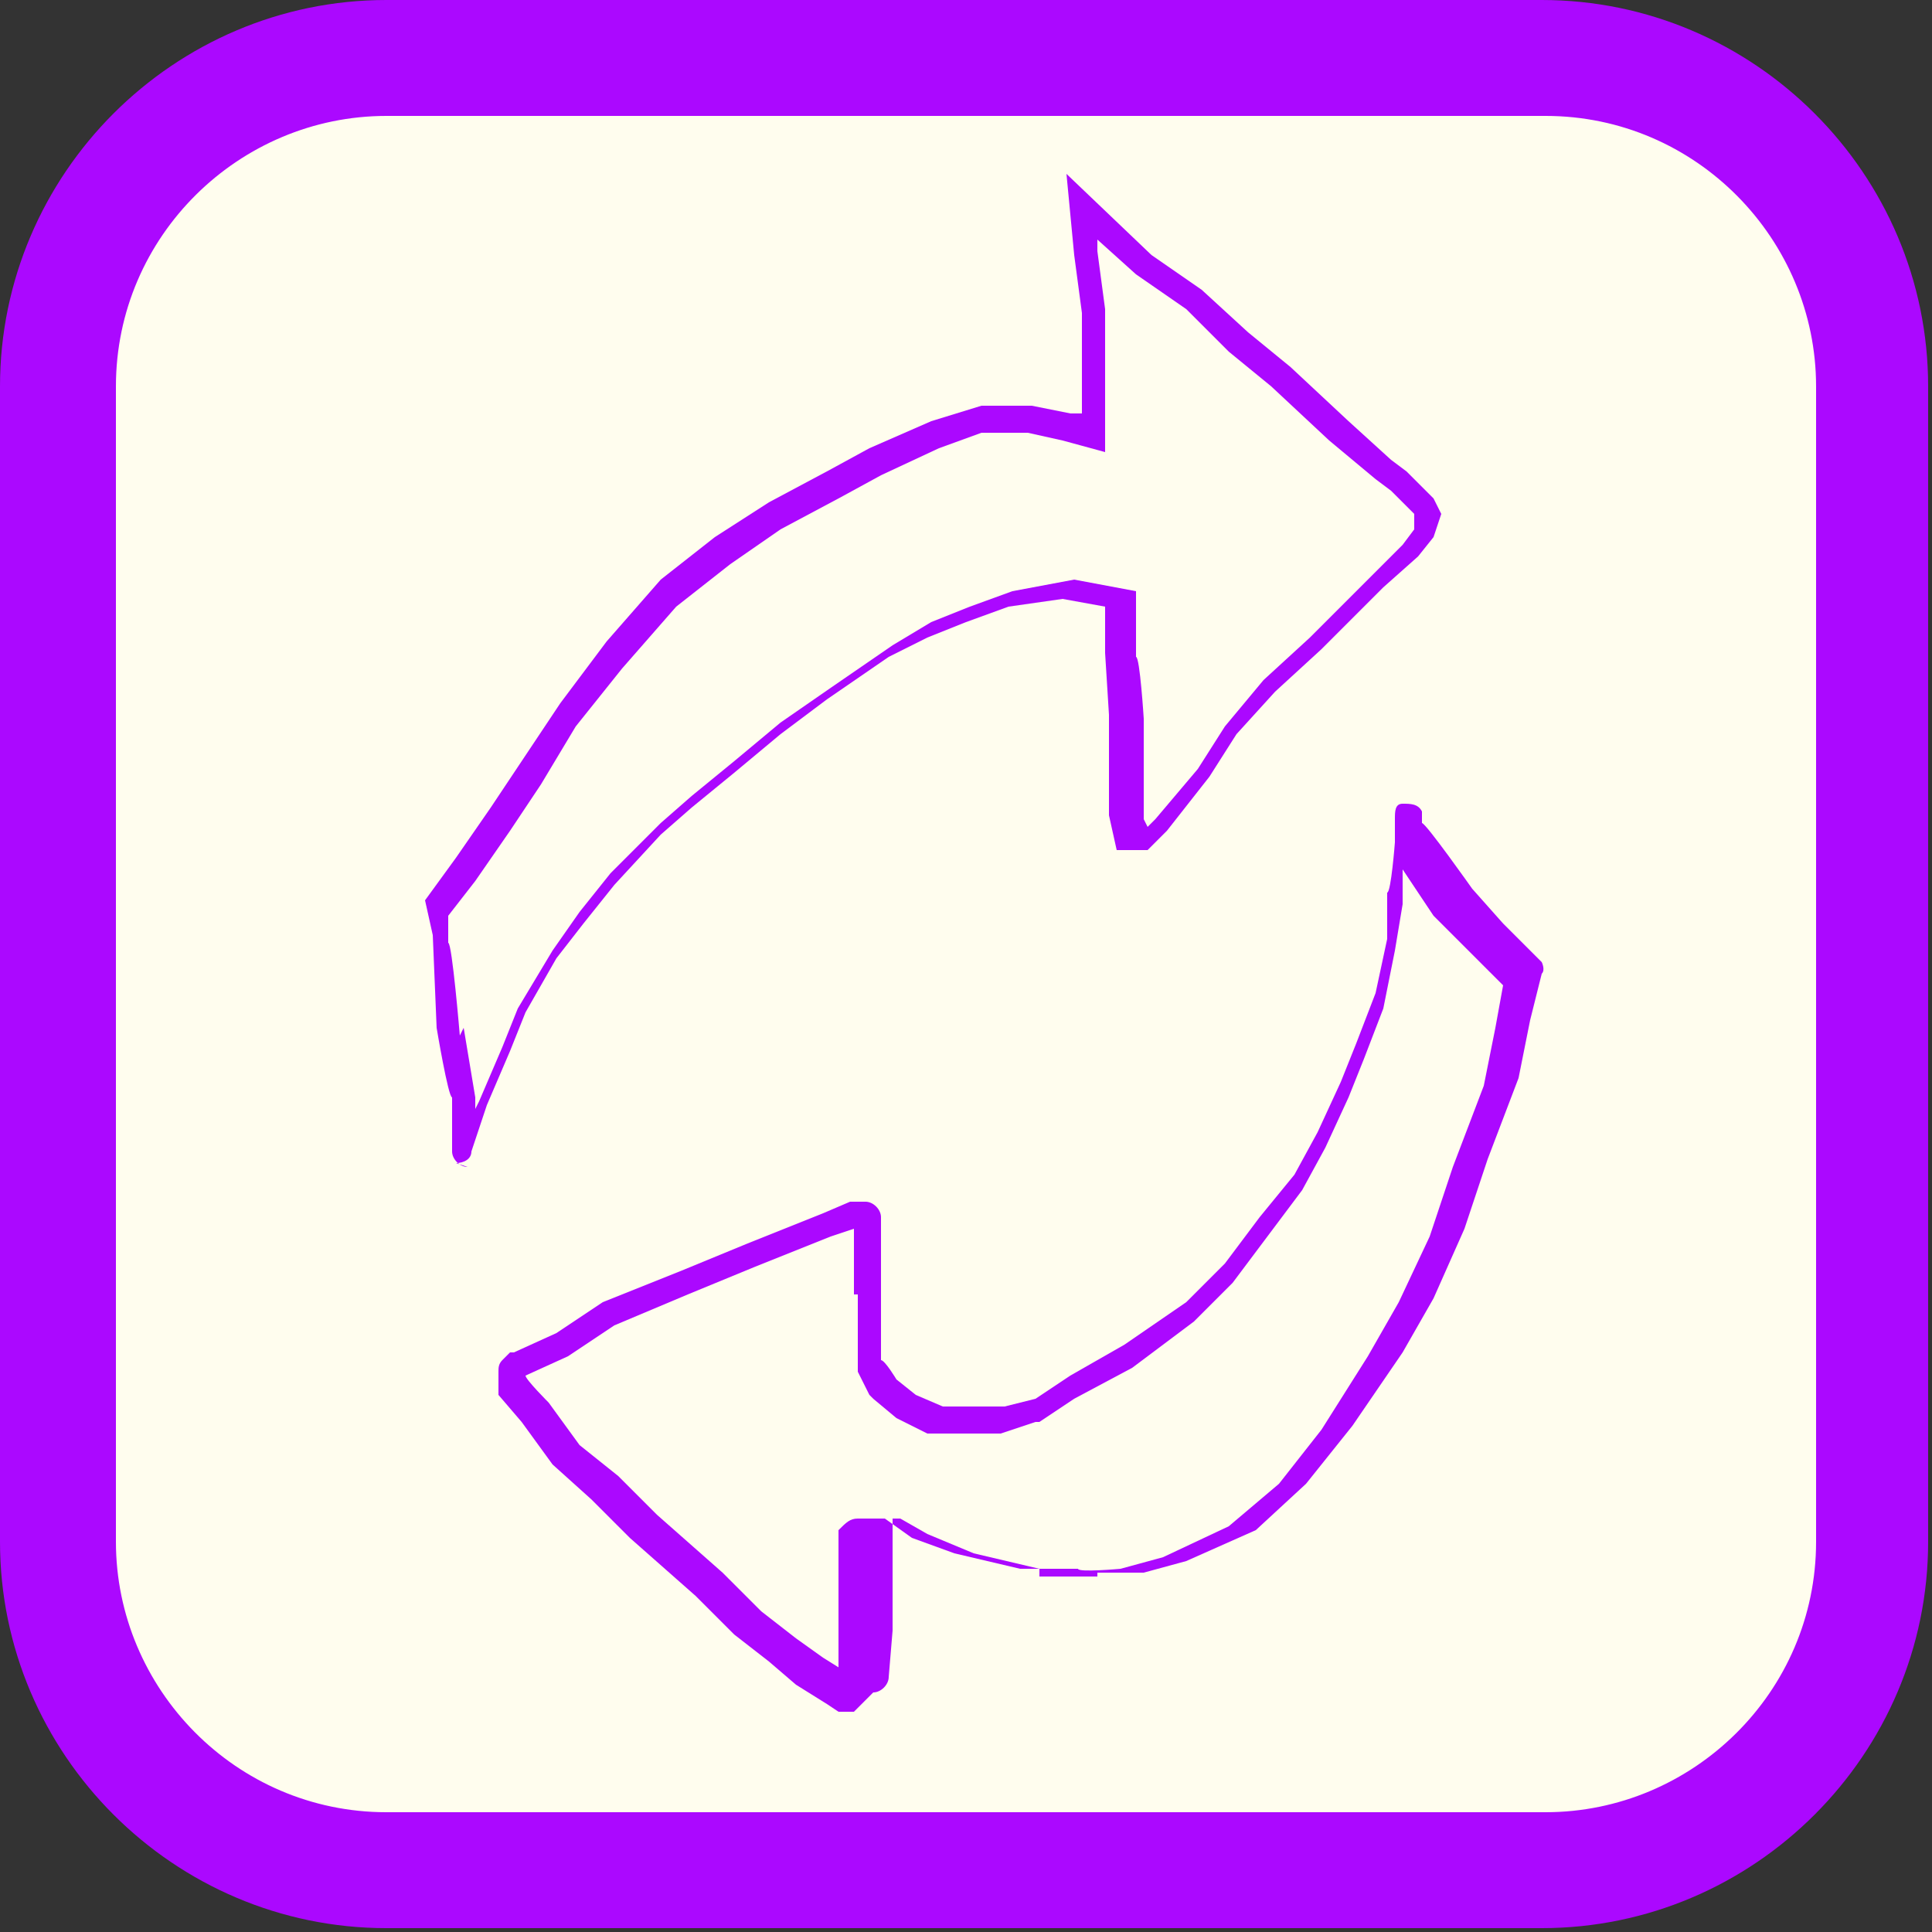 <?xml version="1.0" encoding="UTF-8"?>
<svg id="Layer_1" xmlns="http://www.w3.org/2000/svg" version="1.1" viewBox="0 0 50 50">
  <rect x="0" y="0" width="50" height="50" fill="#333333" stroke="none"/>
  <!-- Generator: Adobe Illustrator 29.1.0, SVG Export Plug-In . SVG Version: 2.1.0 Build 142)  -->
  <defs>
    <style>
      .st0 {
        fill: #ab08ff;
      }

      .st1 {
        fill: #fffdee;
      }
    </style>
  </defs>
  <g>
    <rect class="st1" x="1.5" y="1.5" width="47" height="47" rx="8.5" ry="8.5"/>
    <path class="st0" d="M40,3c3.9,0,7,3.2,7,7v29.9c0,3.9-3.2,7-7,7H10c-3.9,0-7-3.2-7-7V10c0-3.9,3.2-7,7-7h29.9M40,0H10C4.5,0,0,4.5,0,10v29.9c0,5.5,4.5,10,10,10h29.9c5.5,0,10-4.5,10-10V10c0-5.5-4.5-10-10-10h0Z"/>
  </g>
  <g>
    <path class="st0" d="M12.1,30.2s0,0,0,0c-.2,0-.4-.2-.4-.4v-1.4c-.1,0-.4-1.8-.4-1.8h0s-.1-2.4-.1-2.4l-.2-.9.8-1.1.9-1.3.8-1.2,1-1.5,1.2-1.6,1.4-1.6,1.4-1.1,1.4-.9,1.5-.8,1.1-.6,1.6-.7,1.3-.4h1.3c0,0,1,.2,1,.2h.3c0,0,0-2.6,0-2.6l-.2-1.5-.2-2.1,2.2,2.1,1.3.9,1.2,1.1,1.1.9h0s1.5,1.4,1.5,1.4l1.1,1,.4.3.3.3.4.4.2.4-.2.6-.4.5-.9.8-1.6,1.6-1.2,1.1-1,1.1-.7,1.1-1.1,1.4-.5.5h-.8s-.2-.9-.2-.9v-2.6c0,0-.1-1.6-.1-1.6v-1.2c0,0-1.1-.2-1.1-.2l-1.4.2-1.1.4-1,.4-1,.5-1.6,1.1-1.2.9-1.2,1-1.1.9-.8.7-1.2,1.3-.8,1-.7.9-.8,1.4-.4,1-.6,1.4-.4,1.2c0,.2-.2.3-.4.3ZM12,26.6l.3,1.8v.3s.1-.2.1-.2l.6-1.4.4-1,.9-1.5.7-1,.8-1,1.3-1.3.8-.7,1.1-.9,1.2-1,1.3-.9,1.6-1.1,1-.6,1-.4,1.1-.4,1.6-.3,1.6.3v1.7c.1,0,.2,1.6.2,1.6v2.6c0,0,.1.2.1.2l.2-.2,1.1-1.3.7-1.1,1-1.2,1.2-1.1,1.6-1.6.8-.8.3-.4v-.3c0,0,0-.1,0-.1l-.3-.3-.3-.3-.4-.3-1.2-1-1.5-1.4-1.1-.9h0s-1.1-1.1-1.1-1.1l-1.3-.9-1-.9v.3s.2,1.5.2,1.5v3.7l-1.1-.3-.9-.2h-1.2c0,0-1.1.4-1.1.4l-1.5.7-1.1.6-1.5.8-1.3.9-1.4,1.1-1.4,1.6-1.2,1.5-.9,1.5-.8,1.2-.9,1.3-.7.9v.7c.1,0,.3,2.4.3,2.4Z"/>
    <path class="st0" d="M22.1,44.3h-.2c0,0-.1,0-.2,0l-.3-.2-.8-.5s0,0,0,0l-.7-.6-.9-.7s0,0,0,0l-1-1-1.7-1.5s0,0,0,0l-1-1-1-.9s0,0,0,0l-.8-1.1-.6-.7c0,0,0-.2,0-.3v-.3c0-.1,0-.2.1-.3l.2-.2s0,0,.1,0l1.1-.5,1.2-.8s0,0,0,0l2-.8,1.7-.7,2-.8.7-.3s0,0,.1,0h.3c.2,0,.4.2.4.4v3.7c.1,0,.4.5.4.5l.5.4.7.3h1.6s.8-.2.8-.2l.9-.6s0,0,0,0l1.4-.8,1.6-1.1,1-1,.9-1.2.9-1.1.6-1.1.6-1.3.4-1,.5-1.3.3-1.4v-1.2c.1,0,.2-1.3.2-1.3v-.6c0-.2,0-.4.2-.4.2,0,.4,0,.5.2v.3c.1,0,1.3,1.7,1.3,1.7l.8.9,1,1c0,0,.1.2,0,.3l-.3,1.2-.3,1.5s0,0,0,0l-.8,2.1-.6,1.8s0,0,0,0l-.8,1.8s0,0,0,0l-.8,1.4s0,0,0,0l-1.3,1.9s0,0,0,0l-1.2,1.5s0,0,0,0l-1.3,1.2s0,0,0,0l-1.8.8s0,0,0,0l-1.1.3s0,0,0,0h-1.2c0,.2,0,.2,0,.1h-1.5c0-.1,0-.2,0-.2l-1.7-.4s0,0,0,0l-1.2-.5s0,0,0,0l-.7-.4h-.2s0,.4,0,.4v2.5c0,0-.1,1.2-.1,1.2,0,.2-.2.4-.4.4ZM21.7,43.5h0c0,0,0-.8,0-.8v-2.5c0,0,0,0,0,0v-.6c.2-.2.3-.3.5-.3h.5c0,0,.2,0,.2,0l.7.5,1.1.4,1.7.4h1.5c0,.1,1.1,0,1.1,0l1.1-.3,1.7-.8,1.3-1.1,1.1-1.4,1.2-1.9.8-1.4.8-1.7.6-1.8.8-2.1.3-1.5.2-1.1-.9-.9-.9-.9s0,0,0,0l-.8-1.2v.9c0,0-.2,1.2-.2,1.2,0,0,0,0,0,0l-.3,1.5s0,0,0,0l-.5,1.3-.4,1-.6,1.3s0,0,0,0h0s-.6,1.1-.6,1.1c0,0,0,0,0,0l-.9,1.2-.9,1.2s0,0,0,0l-1,1s0,0,0,0l-1.6,1.2s0,0,0,0l-1.5.8-.9.6s0,0-.1,0l-.9.3s0,0-.1,0h-1.6c0,0-.1,0-.2,0l-.8-.4s0,0,0,0l-.6-.5s0,0-.1-.1l-.3-.6s0,0,0-.2v-1.8c-.1,0-.1,0-.1,0v-1.7l-.6.2-2,.8-1.7.7-1.9.8-1.2.8s0,0,0,0l-1.1.5h0c0,.1.6.7.6.7,0,0,0,0,0,0l.8,1.1,1,.8s0,0,0,0l1,1,1.7,1.5,1,1,.9.7.7.5.8.5ZM20.9,43h0s0,0,0,0ZM28.2,40.8s0,0,0,0h0ZM29.3,40.6s0,0,0,0h0ZM25.1,40.2h0s0,0,0,0ZM32.1,39.5s0,0,0,0h0ZM16.7,39.3h0s0,0,0,0ZM16.7,39.3h0s0,0,0,0ZM15.2,38.8s0,0,0,0h0ZM33.4,38.4s0,0,0,0h0ZM34.5,36.9s0,0,0,0h0ZM13.4,36.8s0,0,0,0h0ZM13.4,36.8s0,0,0,0h0ZM25.8,36.5h0s0,0,0,0ZM26.6,36.3s0,0,0,0h0ZM26.6,36.3h0s0,0,0,0ZM27.8,36.3h0s0,0,0,0ZM23.5,36.2h0s0,0,0,0ZM13.3,35.7h0s0,0,0,0ZM22.7,35.3h0s0,0,0,0ZM28.9,34.9s0,0,0,0h0ZM14.1,34.6s0,0,0,0h0ZM36.5,33.7s0,0,0,0h0ZM37.3,31.9s0,0,0,0h0ZM33.3,30.4s0,0,0,0h0ZM35.4,25.8s0,0,0,0h0ZM35.4,25.8s0,0,0,0h0ZM35.7,24.4h0s0,0,0,0ZM38,23.1h0s0,0,0,0ZM37.9,23.1h0s0,0,0,0Z"/>
  </g>
</svg>